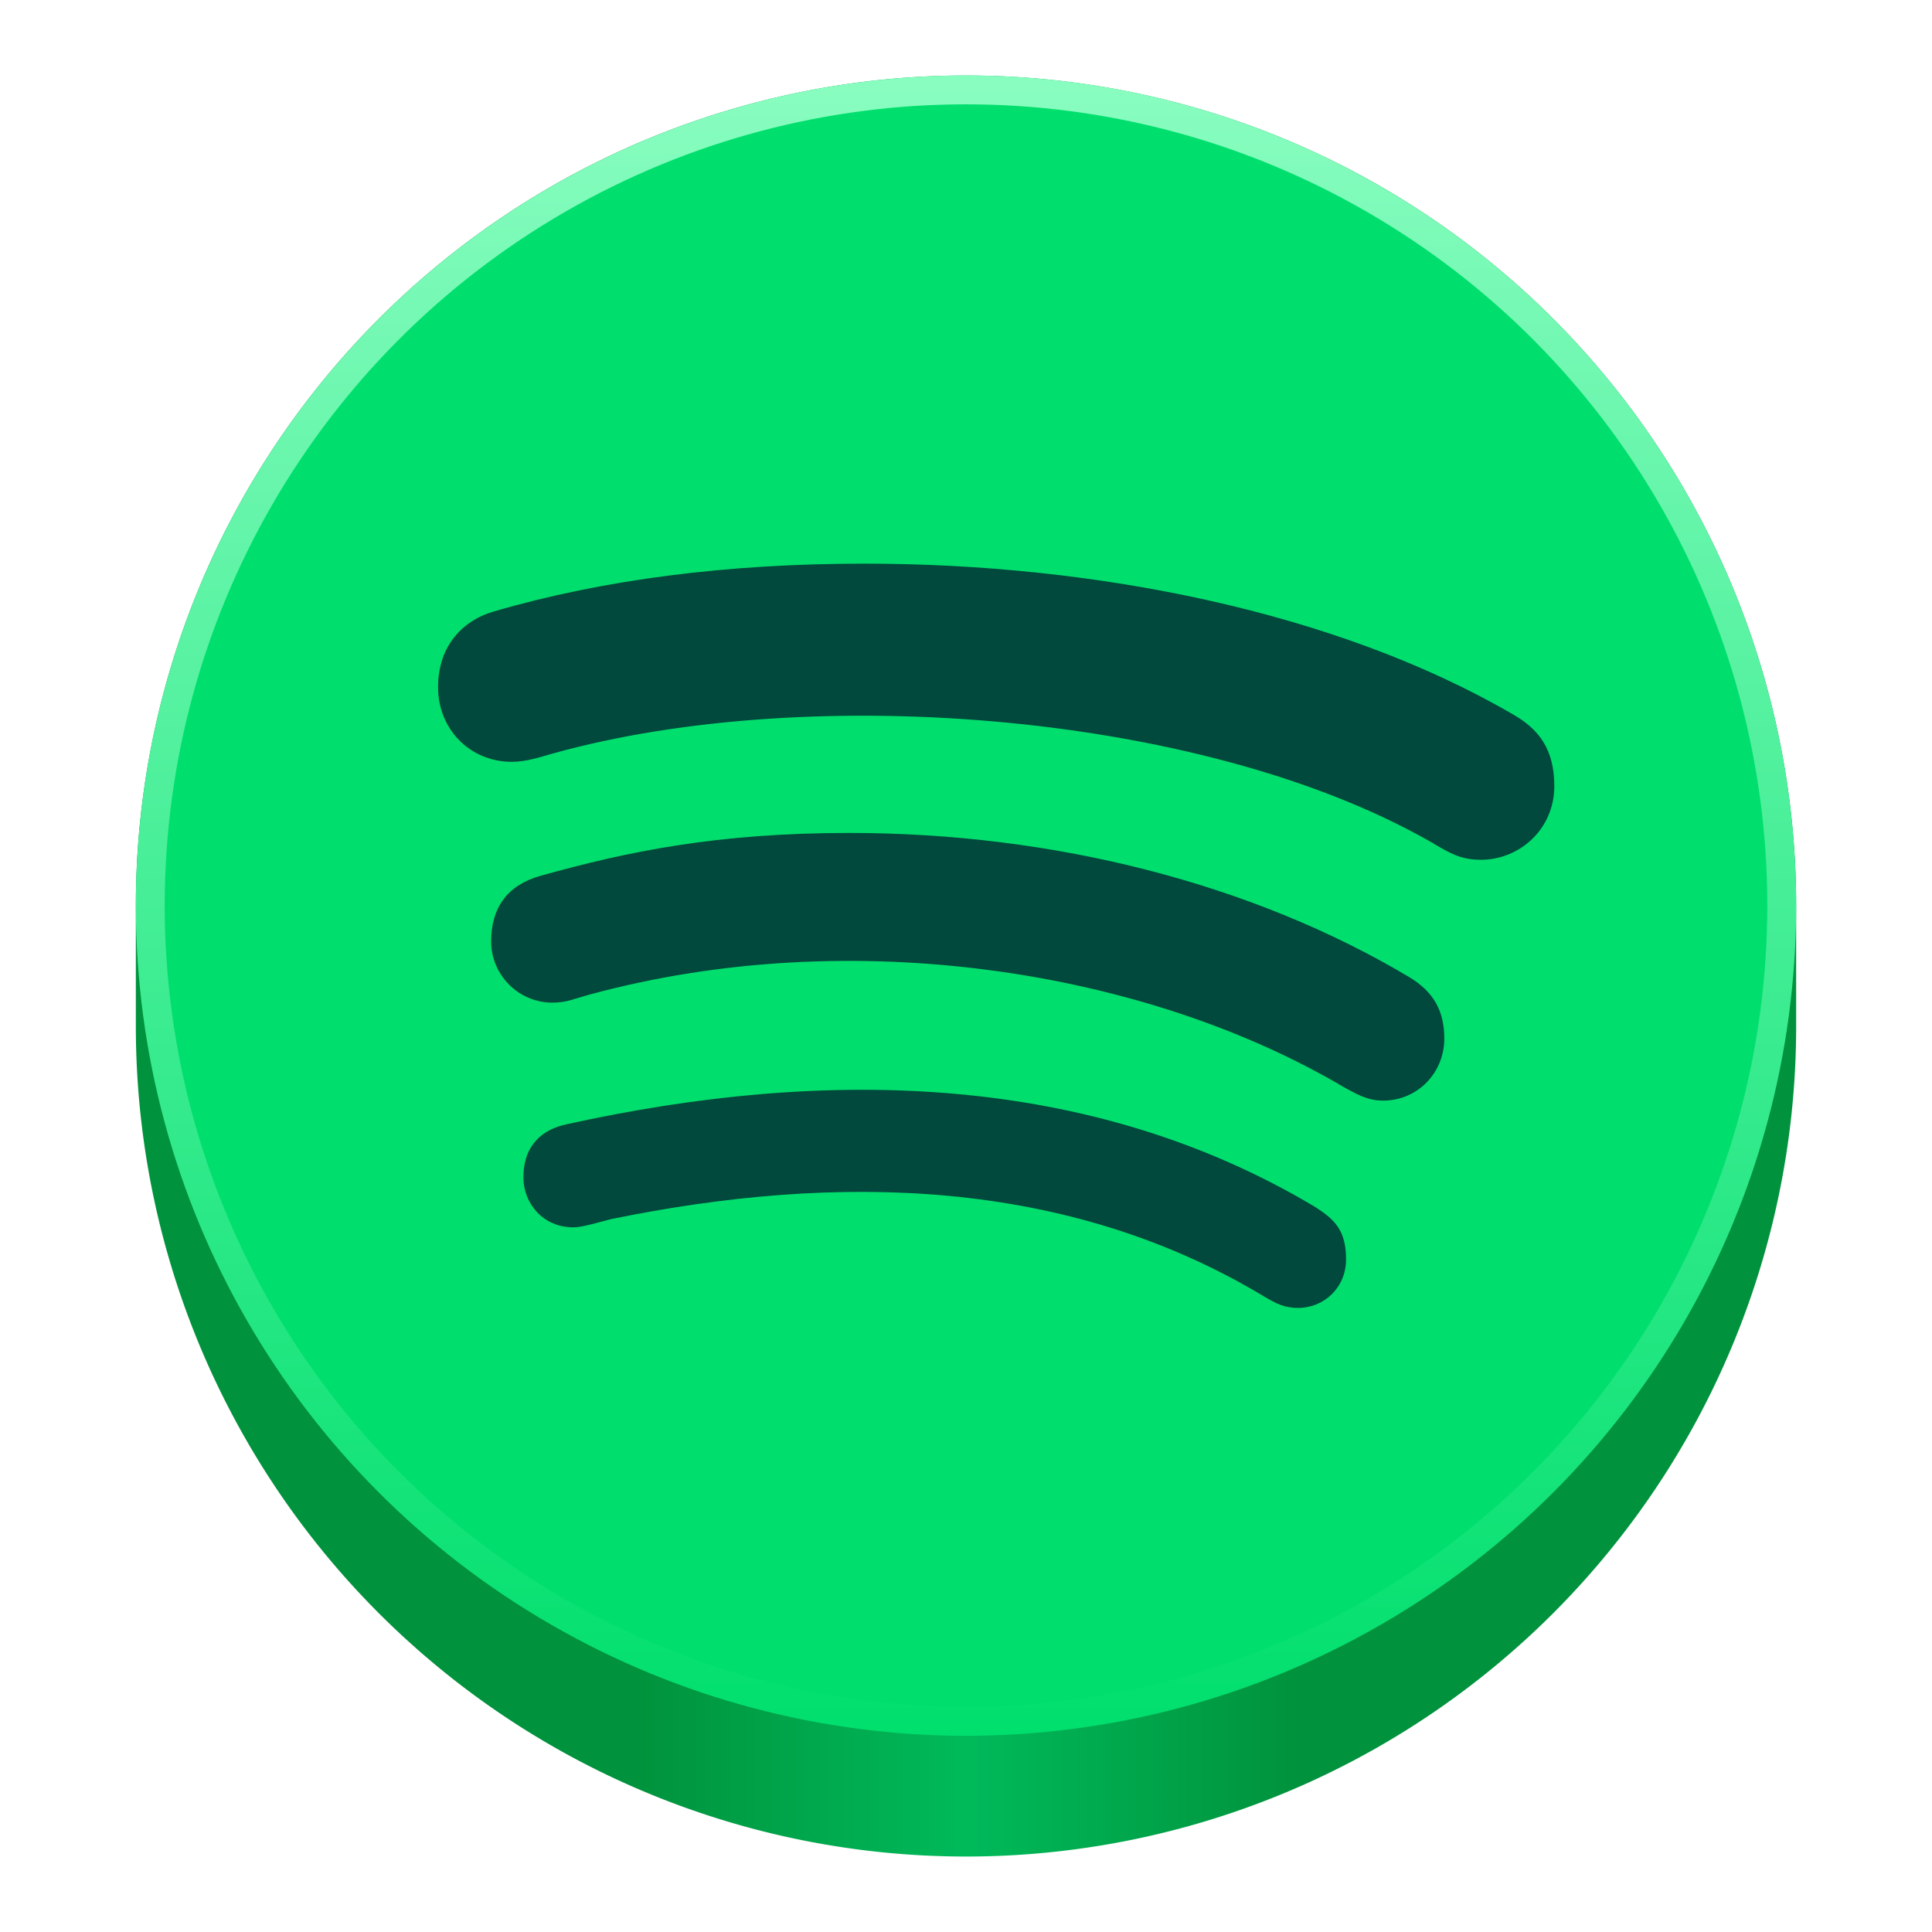 <?xml version="1.0" encoding="UTF-8" standalone="no"?>
<!-- Created with Inkscape (http://www.inkscape.org/) -->

<svg
   width="128"
   height="128"
   viewBox="0 0 128 128"
   version="1.1"
   id="svg5"
   inkscape:version="1.2.2 (b0a8486541, 2022-12-01)"
   sodipodi:docname="com.spotify.Client.svg"
   xmlns:inkscape="http://www.inkscape.org/namespaces/inkscape"
   xmlns:sodipodi="http://sodipodi.sourceforge.net/DTD/sodipodi-0.dtd"
   xmlns:xlink="http://www.w3.org/1999/xlink"
   xmlns="http://www.w3.org/2000/svg"
   xmlns:svg="http://www.w3.org/2000/svg">
  <sodipodi:namedview
     id="namedview7"
     pagecolor="#ffffff"
     bordercolor="#666666"
     borderopacity="1"
     inkscape:pageshadow="2"
     inkscape:pageopacity="0.0"
     inkscape:pagecheckerboard="true"
     inkscape:document-units="px"
     showgrid="false"
     inkscape:showpageshadow="false"
     showborder="true"
     inkscape:snap-page="true"
     inkscape:zoom="4.9557938"
     inkscape:cx="95.443842"
     inkscape:cy="61.140558"
     inkscape:window-width="1366"
     inkscape:window-height="731"
     inkscape:window-x="0"
     inkscape:window-y="0"
     inkscape:window-maximized="1"
     inkscape:current-layer="layer2"
     inkscape:snap-bbox="true"
     inkscape:snap-bbox-midpoints="true"
     inkscape:snap-bbox-edge-midpoints="true"
     inkscape:bbox-nodes="true"
     inkscape:bbox-paths="true"
     inkscape:snap-intersection-paths="true"
     inkscape:object-paths="true"
     inkscape:snap-smooth-nodes="true"
     inkscape:snap-midpoints="true"
     inkscape:deskcolor="#d1d1d1" />
  <defs
     id="defs2">
    <linearGradient
       inkscape:collect="always"
       id="linearGradient962">
      <stop
         style="stop-color:#00df6d;stop-opacity:1;"
         offset="0"
         id="stop958" />
      <stop
         style="stop-color:#89fdc0;stop-opacity:1;"
         offset="1"
         id="stop960" />
    </linearGradient>
    <linearGradient
       inkscape:collect="always"
       id="linearGradient7939">
      <stop
         style="stop-color:#00923c;stop-opacity:1"
         offset="0"
         id="stop7935" />
      <stop
         style="stop-color:#00923c;stop-opacity:1"
         offset="0.3"
         id="stop8493" />
      <stop
         style="stop-color:#00ba5a;stop-opacity:1"
         offset="0.5"
         id="stop8233" />
      <stop
         style="stop-color:#00923c;stop-opacity:1"
         offset="0.7"
         id="stop8751" />
      <stop
         style="stop-color:#00923c;stop-opacity:1"
         offset="1"
         id="stop7937" />
    </linearGradient>
    <linearGradient
       y2="236"
       x2="96"
       y1="236"
       x1="32"
       gradientTransform="translate(604.817,170.586)"
       gradientUnits="userSpaceOnUse"
       id="linearGradient1099"
       xlink:href="#linearGradient1036" />
    <linearGradient
       id="linearGradient1036">
      <stop
         id="stop1032"
         offset="0"
         style="stop-color:#d5d3cf;stop-opacity:1;" />
      <stop
         id="stop1034"
         offset="1"
         style="stop-color:#f6f5f4;stop-opacity:1" />
    </linearGradient>
    <radialGradient
       r="32"
       fy="-76"
       fx="-244"
       cy="-76"
       cx="-244"
       gradientTransform="matrix(0.883,0,0,0.883,-460.35,463.12)"
       gradientUnits="userSpaceOnUse"
       id="radialGradient1103"
       xlink:href="#linearGradient1069" />
    <linearGradient
       id="linearGradient1069">
      <stop
         id="stop1065"
         offset="0"
         style="stop-color:#d5d3cf;stop-opacity:1" />
      <stop
         id="stop1067-1"
         offset="1"
         style="stop-color:#949390;stop-opacity:1" />
    </linearGradient>
    <linearGradient
       gradientUnits="userSpaceOnUse"
       y2="232"
       x2="64"
       y1="262.5"
       x1="64"
       id="linearGradient1027"
       xlink:href="#linearGradient1025"
       gradientTransform="translate(-470.586,432.817)" />
    <linearGradient
       id="linearGradient1025">
      <stop
         id="stop1021"
         offset="0"
         style="stop-color:#9a9996;stop-opacity:1" />
      <stop
         id="stop1023"
         offset="1"
         style="stop-color:#77767b;stop-opacity:1" />
    </linearGradient>
    <inkscape:path-effect
       effect="spiro"
       id="path-effect35304-9"
       is_visible="true" />
    <clipPath
       clipPathUnits="userSpaceOnUse"
       id="clipPath1609-7">
      <path
         sodipodi:nodetypes="cccccc"
         inkscape:connector-curvature="0"
         id="path1611-5"
         d="m 252,116 28,-28 v -8 h -36 v 36 z"
         style="fill:#e74747;stroke:none;stroke-width:0.25px;stroke-linecap:butt;stroke-linejoin:miter;stroke-opacity:1" />
    </clipPath>
    <radialGradient
       r="32"
       fy="-76"
       fx="-244"
       cy="-76"
       cx="-244"
       gradientTransform="matrix(0.883,0,0,0.883,-460.35,463.12)"
       gradientUnits="userSpaceOnUse"
       id="radialGradient1103-5"
       xlink:href="#linearGradient1069" />
    <inkscape:path-effect
       effect="spiro"
       id="path-effect35304-9-2"
       is_visible="true" />
    <clipPath
       clipPathUnits="userSpaceOnUse"
       id="clipPath1609-7-7">
      <path
         sodipodi:nodetypes="cccccc"
         inkscape:connector-curvature="0"
         id="path1611-5-0"
         d="m 252,116 28,-28 v -8 h -36 v 36 z"
         style="fill:#e74747;stroke:none;stroke-width:0.25px;stroke-linecap:butt;stroke-linejoin:miter;stroke-opacity:1" />
    </clipPath>
    <clipPath
       clipPathUnits="userSpaceOnUse"
       id="clipPath744">
      <rect
         style="fill:#1e88e5;fill-opacity:1;stroke-width:0.265"
         id="rect746"
         width="541.867"
         height="541.867"
         x="0"
         y="1.5987212e-14"
         rx="79.375"
         ry="79.375" />
    </clipPath>
    <clipPath
       clipPathUnits="userSpaceOnUse"
       id="clipPath62">
      <rect
         style="fill:#1e88e5;fill-opacity:1;stroke-width:0.265"
         id="rect64"
         width="541.867"
         height="541.867"
         x="2.2507105e-05"
         y="-0.422"
         rx="79.375"
         ry="79.375" />
    </clipPath>
    <radialGradient
       r="32"
       fy="-76"
       fx="-244"
       cy="-76"
       cx="-244"
       gradientTransform="matrix(0.883,0,0,0.883,-460.35,463.12)"
       gradientUnits="userSpaceOnUse"
       id="radialGradient1103-6"
       xlink:href="#linearGradient1069" />
    <inkscape:path-effect
       effect="spiro"
       id="path-effect35304-9-20"
       is_visible="true" />
    <clipPath
       clipPathUnits="userSpaceOnUse"
       id="clipPath1609-7-2">
      <path
         sodipodi:nodetypes="cccccc"
         inkscape:connector-curvature="0"
         id="path1611-5-3"
         d="m 252,116 28,-28 v -8 h -36 v 36 z"
         style="fill:#e74747;stroke:none;stroke-width:0.25px;stroke-linecap:butt;stroke-linejoin:miter;stroke-opacity:1" />
    </clipPath>
    <linearGradient
       inkscape:collect="always"
       xlink:href="#linearGradient7939"
       id="linearGradient7941"
       x1="9"
       y1="70"
       x2="119"
       y2="70"
       gradientUnits="userSpaceOnUse"
       gradientTransform="translate(0,-2)" />
    <radialGradient
       r="32"
       fy="-76"
       fx="-244"
       cy="-76"
       cx="-244"
       gradientTransform="matrix(0.883,0,0,0.883,-460.35,463.12)"
       gradientUnits="userSpaceOnUse"
       id="radialGradient1103-56"
       xlink:href="#linearGradient1069" />
    <inkscape:path-effect
       effect="spiro"
       id="path-effect35304-9-7"
       is_visible="true" />
    <clipPath
       clipPathUnits="userSpaceOnUse"
       id="clipPath1609-7-0">
      <path
         sodipodi:nodetypes="cccccc"
         inkscape:connector-curvature="0"
         id="path1611-5-9"
         d="m 252,116 28,-28 v -8 h -36 v 36 z"
         style="fill:#e74747;stroke:none;stroke-width:0.25px;stroke-linecap:butt;stroke-linejoin:miter;stroke-opacity:1" />
    </clipPath>
    <radialGradient
       r="32"
       fy="-76"
       fx="-244"
       cy="-76"
       cx="-244"
       gradientTransform="matrix(0.883,0,0,0.883,-460.35,463.12)"
       gradientUnits="userSpaceOnUse"
       id="radialGradient1103-5-3"
       xlink:href="#linearGradient1069" />
    <inkscape:path-effect
       effect="spiro"
       id="path-effect35304-9-2-6"
       is_visible="true" />
    <clipPath
       clipPathUnits="userSpaceOnUse"
       id="clipPath1609-7-7-0">
      <path
         sodipodi:nodetypes="cccccc"
         inkscape:connector-curvature="0"
         id="path1611-5-0-6"
         d="m 252,116 28,-28 v -8 h -36 v 36 z"
         style="fill:#e74747;stroke:none;stroke-width:0.25px;stroke-linecap:butt;stroke-linejoin:miter;stroke-opacity:1" />
    </clipPath>
    <clipPath
       clipPathUnits="userSpaceOnUse"
       id="clipPath744-2">
      <rect
         style="fill:#1e88e5;fill-opacity:1;stroke-width:0.265"
         id="rect746-6"
         width="541.867"
         height="541.867"
         x="0"
         y="1.5987212e-14"
         rx="79.375"
         ry="79.375" />
    </clipPath>
    <clipPath
       clipPathUnits="userSpaceOnUse"
       id="clipPath62-1">
      <rect
         style="fill:#1e88e5;fill-opacity:1;stroke-width:0.265"
         id="rect64-8"
         width="541.867"
         height="541.867"
         x="2.2507105e-05"
         y="-0.422"
         rx="79.375"
         ry="79.375" />
    </clipPath>
    <radialGradient
       r="32"
       fy="-76"
       fx="-244"
       cy="-76"
       cx="-244"
       gradientTransform="matrix(0.883,0,0,0.883,-460.35,463.12)"
       gradientUnits="userSpaceOnUse"
       id="radialGradient1103-6-7"
       xlink:href="#linearGradient1069" />
    <inkscape:path-effect
       effect="spiro"
       id="path-effect35304-9-20-9"
       is_visible="true" />
    <clipPath
       clipPathUnits="userSpaceOnUse"
       id="clipPath1609-7-2-2">
      <path
         sodipodi:nodetypes="cccccc"
         inkscape:connector-curvature="0"
         id="path1611-5-3-0"
         d="m 252,116 28,-28 v -8 h -36 v 36 z"
         style="fill:#e74747;stroke:none;stroke-width:0.25px;stroke-linecap:butt;stroke-linejoin:miter;stroke-opacity:1" />
    </clipPath>
    <linearGradient
       inkscape:collect="always"
       xlink:href="#linearGradient962"
       id="linearGradient964"
       x1="64"
       y1="115"
       x2="64"
       y2="5"
       gradientUnits="userSpaceOnUse" />
  </defs>
  <g
     inkscape:groupmode="layer"
     id="layer2"
     inkscape:label="Layer 1">
    <path
       id="circle1035"
       style="fill:url(#linearGradient7941);fill-opacity:1"
       d="M 64 5 A 55 55 0 0 0 9 60 L 9 68 A 55 55 0 0 0 64 123 A 55 55 0 0 0 119 68 L 119 60 A 55 55 0 0 0 64 5 z " />
    <circle
       style="fill:url(#linearGradient964);fill-opacity:1"
       id="path953"
       cx="64"
       cy="60"
       r="55" />
    <circle
       style="fill:#00df6d;fill-opacity:1;stroke-width:0.965"
       id="circle340"
       cx="64"
       cy="60"
       r="53.088" />
    <path
       d="m 98.12,56.964 c -1.089,0 -1.759,-0.272 -2.701,-0.817 -14.908,-8.899 -41.563,-11.035 -58.817,-6.219 -0.754,0.209 -1.696,0.544 -2.701,0.544 -2.764,0 -4.879,-2.157 -4.879,-4.942 0,-2.848 1.759,-4.46 3.643,-5.004 7.37,-2.157 15.62,-3.183 24.603,-3.183 15.285,0 31.303,3.183 43.008,10.009 1.633,0.942 2.701,2.24 2.701,4.732 0,2.848 -2.303,4.879 -4.858,4.879 z m -6.491,15.955 c -1.089,0 -1.822,-0.482 -2.575,-0.879 -13.087,-7.747 -32.601,-10.867 -49.96,-6.156 -1.005,0.272 -1.549,0.544 -2.492,0.544 -2.24,0 -4.062,-1.822 -4.062,-4.062 0,-2.24 1.089,-3.727 3.245,-4.334 5.821,-1.633 11.768,-2.848 20.478,-2.848 13.589,0 26.718,3.371 37.061,9.527 1.696,1.005 2.366,2.303 2.366,4.125 -0.021,2.261 -1.78,4.083 -4.062,4.083 z m -5.632,13.736 c -0.879,0 -1.424,-0.272 -2.24,-0.754 C 70.69,78.029 55.489,77.694 40.476,80.771 c -0.817,0.209 -1.884,0.544 -2.492,0.544 -2.031,0 -3.308,-1.612 -3.308,-3.308 0,-2.157 1.277,-3.183 2.848,-3.518 17.149,-3.79 34.674,-3.455 49.625,5.486 1.277,0.817 2.031,1.549 2.031,3.455 0,1.905 -1.487,3.225 -3.183,3.225 z"
       style="fill:#00493c;fill-opacity:1;stroke-width:0.233"
       id="path879" />
  </g>
</svg>
